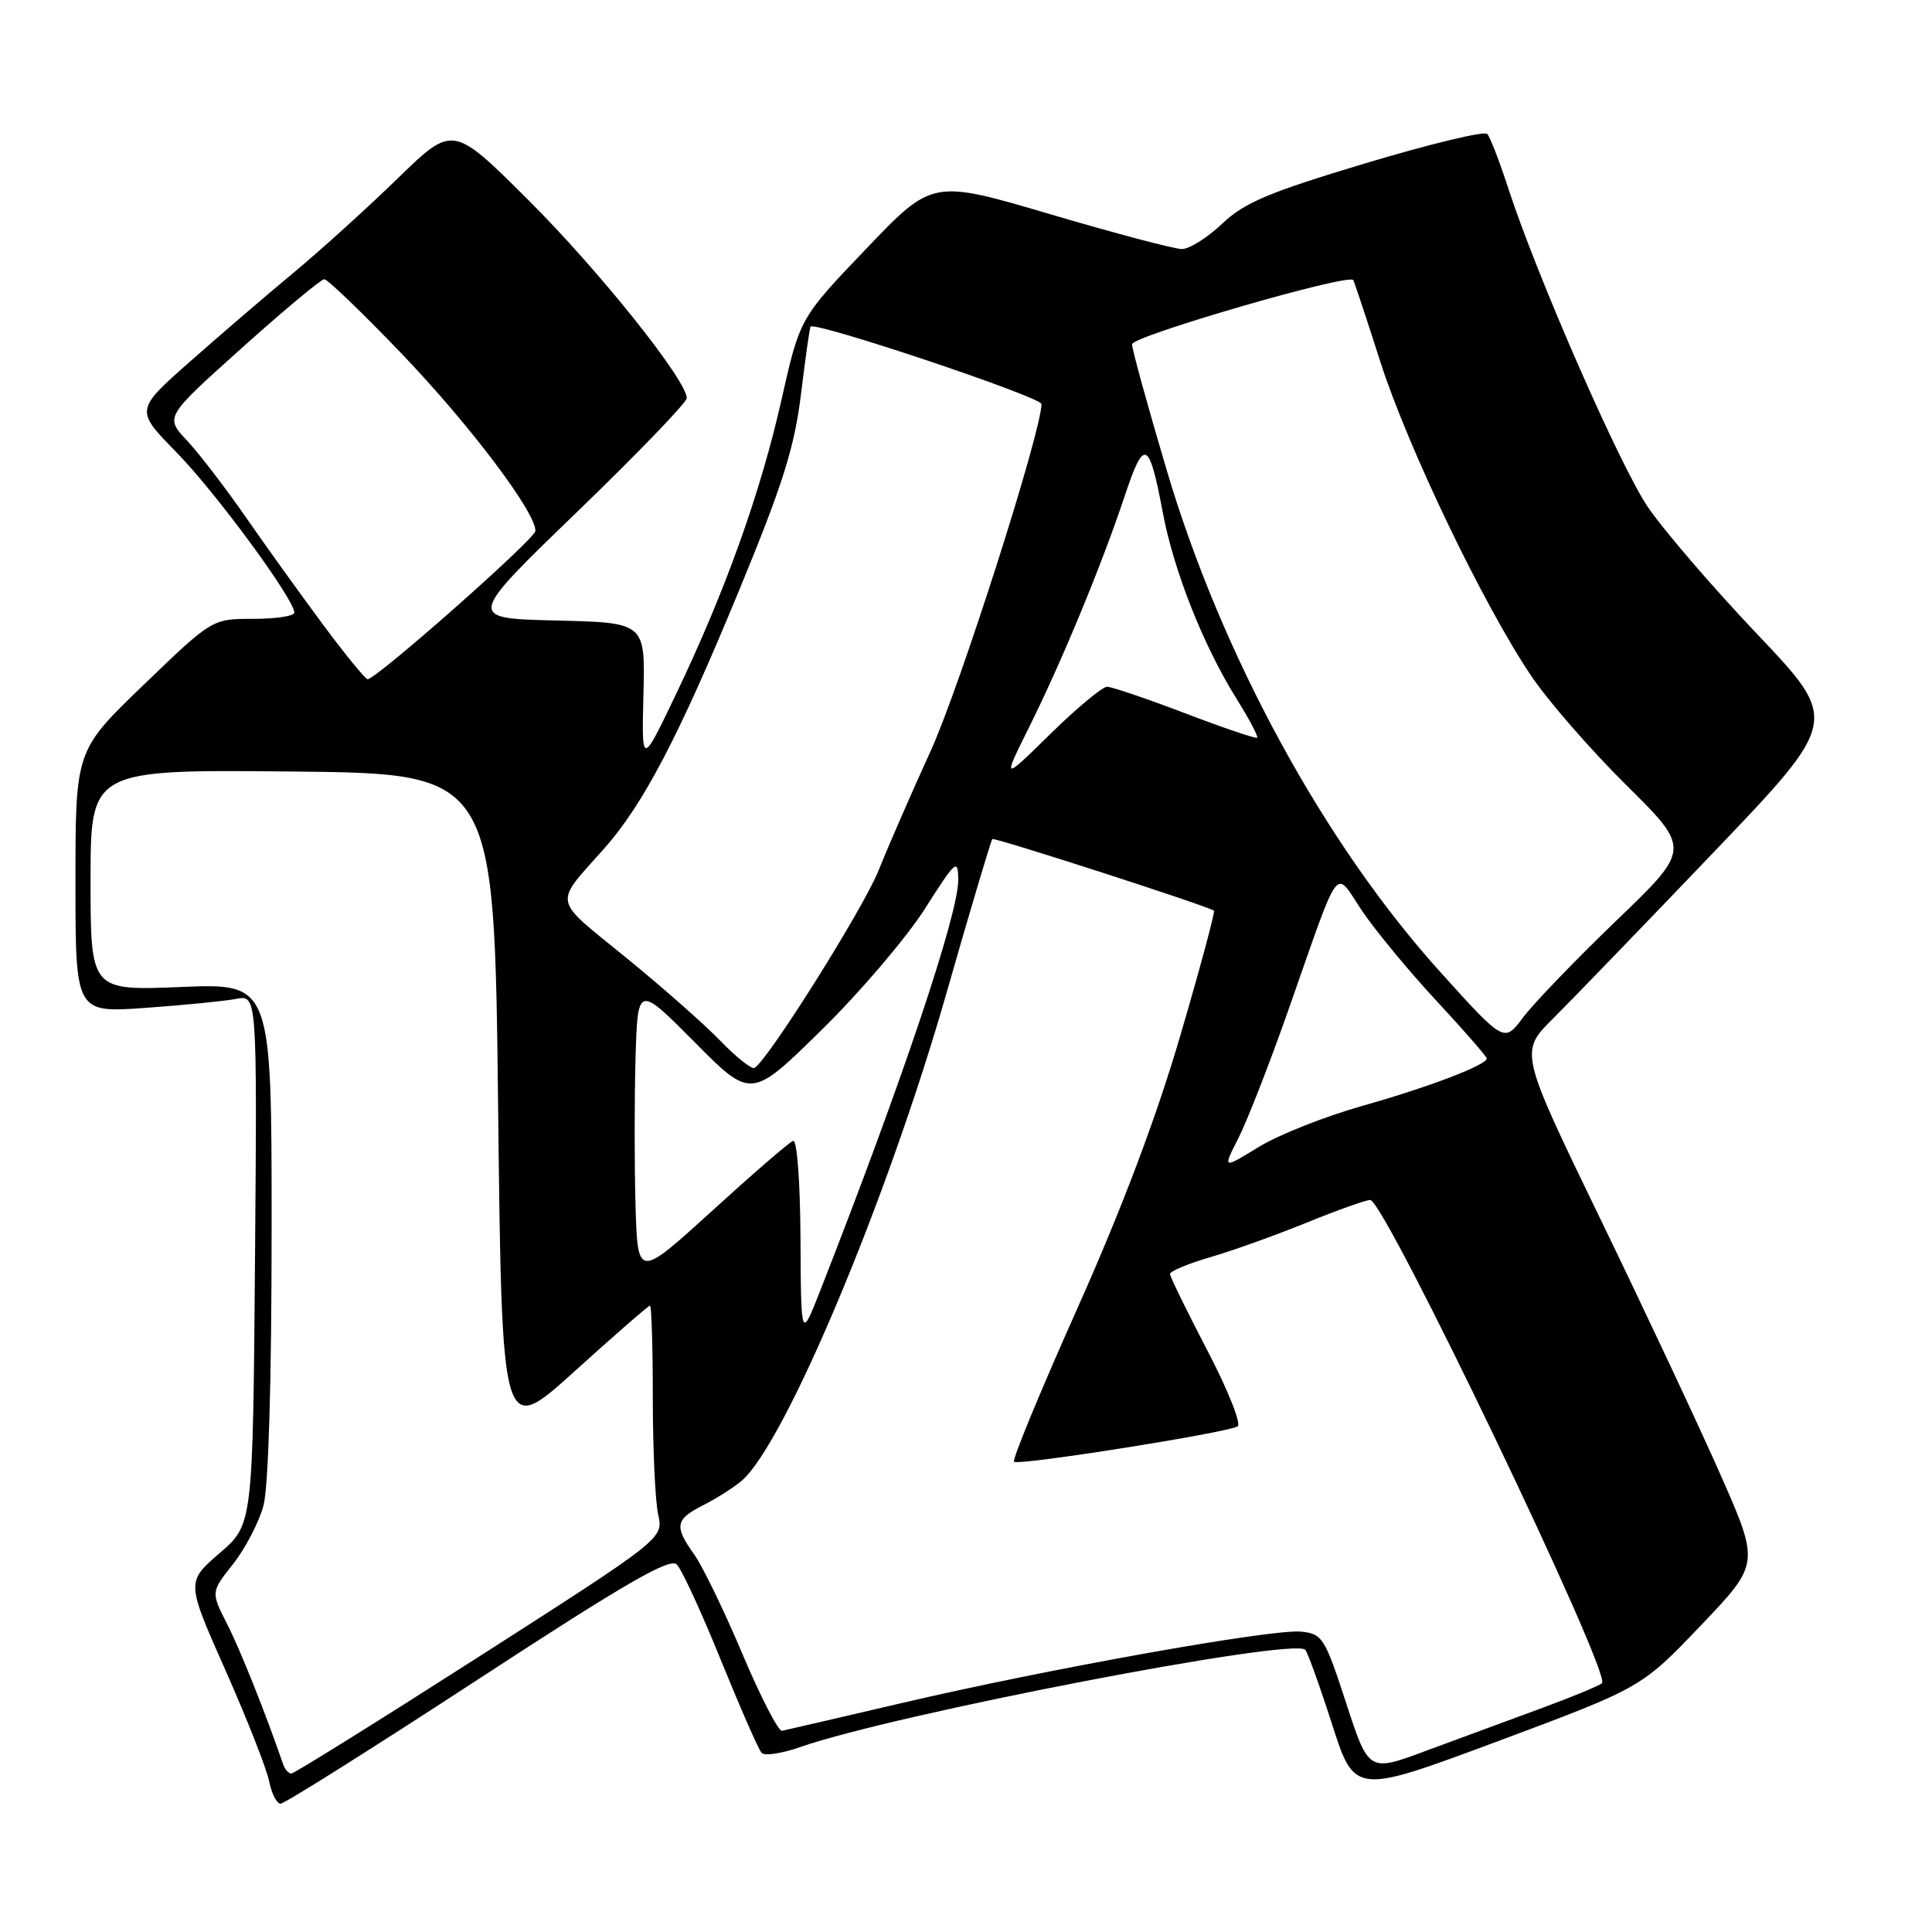 <?xml version="1.0" encoding="UTF-8" standalone="no"?>
<!DOCTYPE svg PUBLIC "-//W3C//DTD SVG 1.1//EN" "http://www.w3.org/Graphics/SVG/1.1/DTD/svg11.dtd" >
<svg xmlns="http://www.w3.org/2000/svg" xmlns:xlink="http://www.w3.org/1999/xlink" version="1.1" viewBox="0 0 256 256">
 <g >
 <path fill="currentColor"
d=" M 63.31 222.55 C 82.85 209.79 88.77 206.37 89.68 207.30 C 90.34 207.96 92.97 213.68 95.53 220.00 C 98.10 226.32 100.52 231.85 100.92 232.27 C 101.31 232.69 103.58 232.35 105.96 231.52 C 118.22 227.19 171.25 216.96 172.95 218.60 C 173.25 218.89 174.85 223.32 176.50 228.46 C 179.50 237.79 179.50 237.79 198.50 230.71 C 217.50 223.62 217.50 223.62 225.34 215.41 C 233.18 207.20 233.18 207.20 227.95 195.35 C 225.07 188.83 217.90 173.57 212.02 161.44 C 201.34 139.38 201.34 139.38 205.81 134.94 C 208.26 132.50 217.80 122.62 227.00 113.00 C 243.73 95.50 243.73 95.50 232.81 84.00 C 226.81 77.67 220.27 70.06 218.28 67.08 C 214.54 61.47 203.68 36.67 199.90 25.09 C 198.72 21.46 197.45 18.16 197.07 17.75 C 196.70 17.33 189.44 19.08 180.95 21.63 C 168.16 25.47 164.89 26.84 161.96 29.63 C 160.01 31.48 157.60 33.00 156.61 33.00 C 155.62 33.00 147.78 30.93 139.18 28.39 C 123.55 23.78 123.55 23.78 114.77 32.97 C 105.99 42.15 105.99 42.15 103.55 52.98 C 100.76 65.35 96.09 78.37 89.55 92.04 C 85.02 101.50 85.02 101.50 85.26 92.00 C 85.50 82.50 85.50 82.50 73.68 82.22 C 61.86 81.94 61.86 81.94 76.43 67.87 C 84.44 60.13 91.00 53.33 91.00 52.76 C 91.00 50.39 79.35 35.81 70.02 26.52 C 60.01 16.54 60.01 16.54 52.75 23.59 C 48.76 27.47 42.58 33.07 39.00 36.05 C 35.42 39.02 29.21 44.35 25.20 47.89 C 17.90 54.34 17.90 54.34 23.37 59.92 C 28.56 65.21 39.00 79.41 39.00 81.18 C 39.00 81.63 36.55 82.00 33.56 82.00 C 28.11 82.00 28.11 82.00 19.06 90.72 C 10.00 99.43 10.00 99.43 10.00 116.82 C 10.00 134.21 10.00 134.21 19.25 133.55 C 24.34 133.19 29.75 132.65 31.29 132.36 C 34.07 131.82 34.07 131.82 33.79 166.92 C 33.50 202.02 33.50 202.02 29.09 205.81 C 24.68 209.61 24.68 209.61 29.86 221.29 C 32.71 227.71 35.31 234.32 35.65 235.98 C 35.98 237.64 36.67 239.00 37.18 239.00 C 37.69 239.00 49.45 231.60 63.31 222.55 Z  M 37.51 233.75 C 35.09 226.75 31.83 218.59 30.08 215.16 C 27.94 210.96 27.94 210.96 30.89 207.23 C 32.51 205.18 34.32 201.70 34.91 199.50 C 35.58 197.03 35.99 183.04 35.99 162.89 C 36.00 130.29 36.00 130.29 24.00 130.78 C 12.00 131.27 12.00 131.27 12.00 116.62 C 12.00 101.97 12.00 101.97 38.75 102.23 C 65.50 102.50 65.50 102.50 66.00 146.46 C 66.50 190.42 66.50 190.42 76.13 181.71 C 81.42 176.92 85.92 173.00 86.13 173.00 C 86.33 173.00 86.50 178.51 86.50 185.25 C 86.50 191.99 86.82 198.93 87.21 200.68 C 87.92 203.85 87.92 203.85 63.60 219.43 C 50.22 227.99 38.98 235.00 38.61 235.00 C 38.24 235.00 37.74 234.44 37.51 233.75 Z  M 178.37 225.66 C 175.55 217.01 175.22 216.48 172.40 216.20 C 168.56 215.82 138.81 221.14 119.50 225.66 C 111.25 227.59 104.10 229.24 103.62 229.34 C 103.14 229.43 100.78 224.85 98.38 219.17 C 95.98 213.48 93.11 207.56 92.01 206.01 C 89.29 202.20 89.46 201.33 93.25 199.41 C 95.04 198.50 97.32 197.04 98.33 196.16 C 104.09 191.10 117.64 158.79 125.44 131.50 C 128.58 120.51 131.31 111.36 131.49 111.18 C 131.75 110.92 159.57 119.90 160.85 120.66 C 161.04 120.77 159.04 128.21 156.41 137.18 C 153.23 148.05 148.67 160.13 142.76 173.36 C 137.88 184.28 134.10 193.43 134.36 193.69 C 134.90 194.24 162.62 189.85 163.99 189.00 C 164.51 188.69 162.71 184.17 159.99 178.96 C 157.28 173.76 155.05 169.19 155.03 168.82 C 155.01 168.45 157.42 167.44 160.38 166.58 C 163.34 165.72 169.07 163.66 173.13 162.01 C 177.18 160.36 180.98 159.01 181.57 159.00 C 183.44 159.00 213.59 221.88 212.27 223.03 C 211.85 223.40 208.12 224.93 204.00 226.44 C 199.88 227.95 193.09 230.46 188.93 232.00 C 181.36 234.82 181.36 234.82 178.37 225.66 Z  M 106.07 164.17 C 106.03 156.57 105.61 150.98 105.09 151.17 C 104.58 151.35 99.75 155.53 94.34 160.46 C 84.50 169.41 84.50 169.41 84.21 159.71 C 84.06 154.37 84.06 145.61 84.21 140.25 C 84.50 130.50 84.50 130.50 92.02 138.07 C 99.53 145.64 99.53 145.64 108.83 136.51 C 113.95 131.49 120.11 124.25 122.54 120.44 C 126.66 113.96 126.95 113.70 126.97 116.59 C 127.01 121.09 119.47 143.51 108.69 171.00 C 106.14 177.50 106.14 177.50 106.07 164.17 Z  M 164.09 150.82 C 165.24 148.56 168.18 141.04 170.62 134.11 C 177.80 113.68 176.73 115.13 180.50 120.72 C 182.28 123.35 186.72 128.72 190.37 132.65 C 194.02 136.58 197.00 140.00 197.00 140.25 C 197.00 141.12 189.38 144.03 180.50 146.54 C 175.55 147.94 169.36 150.39 166.75 152.00 C 162.00 154.92 162.00 154.92 164.09 150.82 Z  M 95.41 137.87 C 93.26 135.65 87.57 130.64 82.77 126.74 C 73.12 118.89 73.34 119.99 80.00 112.50 C 85.23 106.63 89.94 97.61 97.95 78.19 C 103.75 64.13 105.28 59.25 106.14 52.19 C 106.72 47.41 107.29 43.40 107.40 43.28 C 108.06 42.57 138.00 52.61 138.00 53.54 C 138.00 57.17 127.17 91.08 123.32 99.50 C 120.81 105.00 117.70 112.12 116.42 115.33 C 114.41 120.36 101.85 140.35 99.98 141.51 C 99.62 141.73 97.56 140.10 95.41 137.87 Z  M 190.85 128.80 C 175.46 111.76 161.82 86.73 154.55 62.15 C 152.05 53.71 150.00 46.27 150.00 45.62 C 150.00 44.53 178.72 36.20 179.31 37.11 C 179.45 37.33 181.07 42.19 182.90 47.93 C 186.55 59.31 196.53 80.10 202.88 89.54 C 205.08 92.82 210.74 99.33 215.46 104.00 C 224.05 112.50 224.05 112.50 214.16 122.00 C 208.73 127.22 203.17 133.00 201.80 134.84 C 199.31 138.17 199.31 138.17 190.85 128.80 Z  M 136.37 96.34 C 140.71 87.62 145.99 74.85 149.04 65.69 C 151.61 57.98 152.26 58.26 154.08 67.93 C 155.53 75.64 159.43 85.48 163.78 92.48 C 165.49 95.21 166.75 97.59 166.58 97.75 C 166.42 97.91 162.14 96.46 157.06 94.52 C 151.98 92.59 147.32 91.00 146.69 91.00 C 146.07 91.00 142.69 93.81 139.18 97.25 C 132.81 103.50 132.81 103.50 136.37 96.34 Z  M 42.79 82.75 C 39.83 78.76 35.22 72.35 32.55 68.50 C 29.88 64.65 26.39 60.09 24.78 58.38 C 21.85 55.25 21.85 55.25 32.02 46.13 C 37.61 41.11 42.54 37.00 42.97 37.00 C 43.40 37.00 47.99 41.41 53.16 46.80 C 62.18 56.20 71.07 67.97 70.94 70.36 C 70.89 71.43 49.86 90.00 48.71 90.00 C 48.42 90.00 45.75 86.74 42.79 82.75 Z "/>
</g>
</svg>